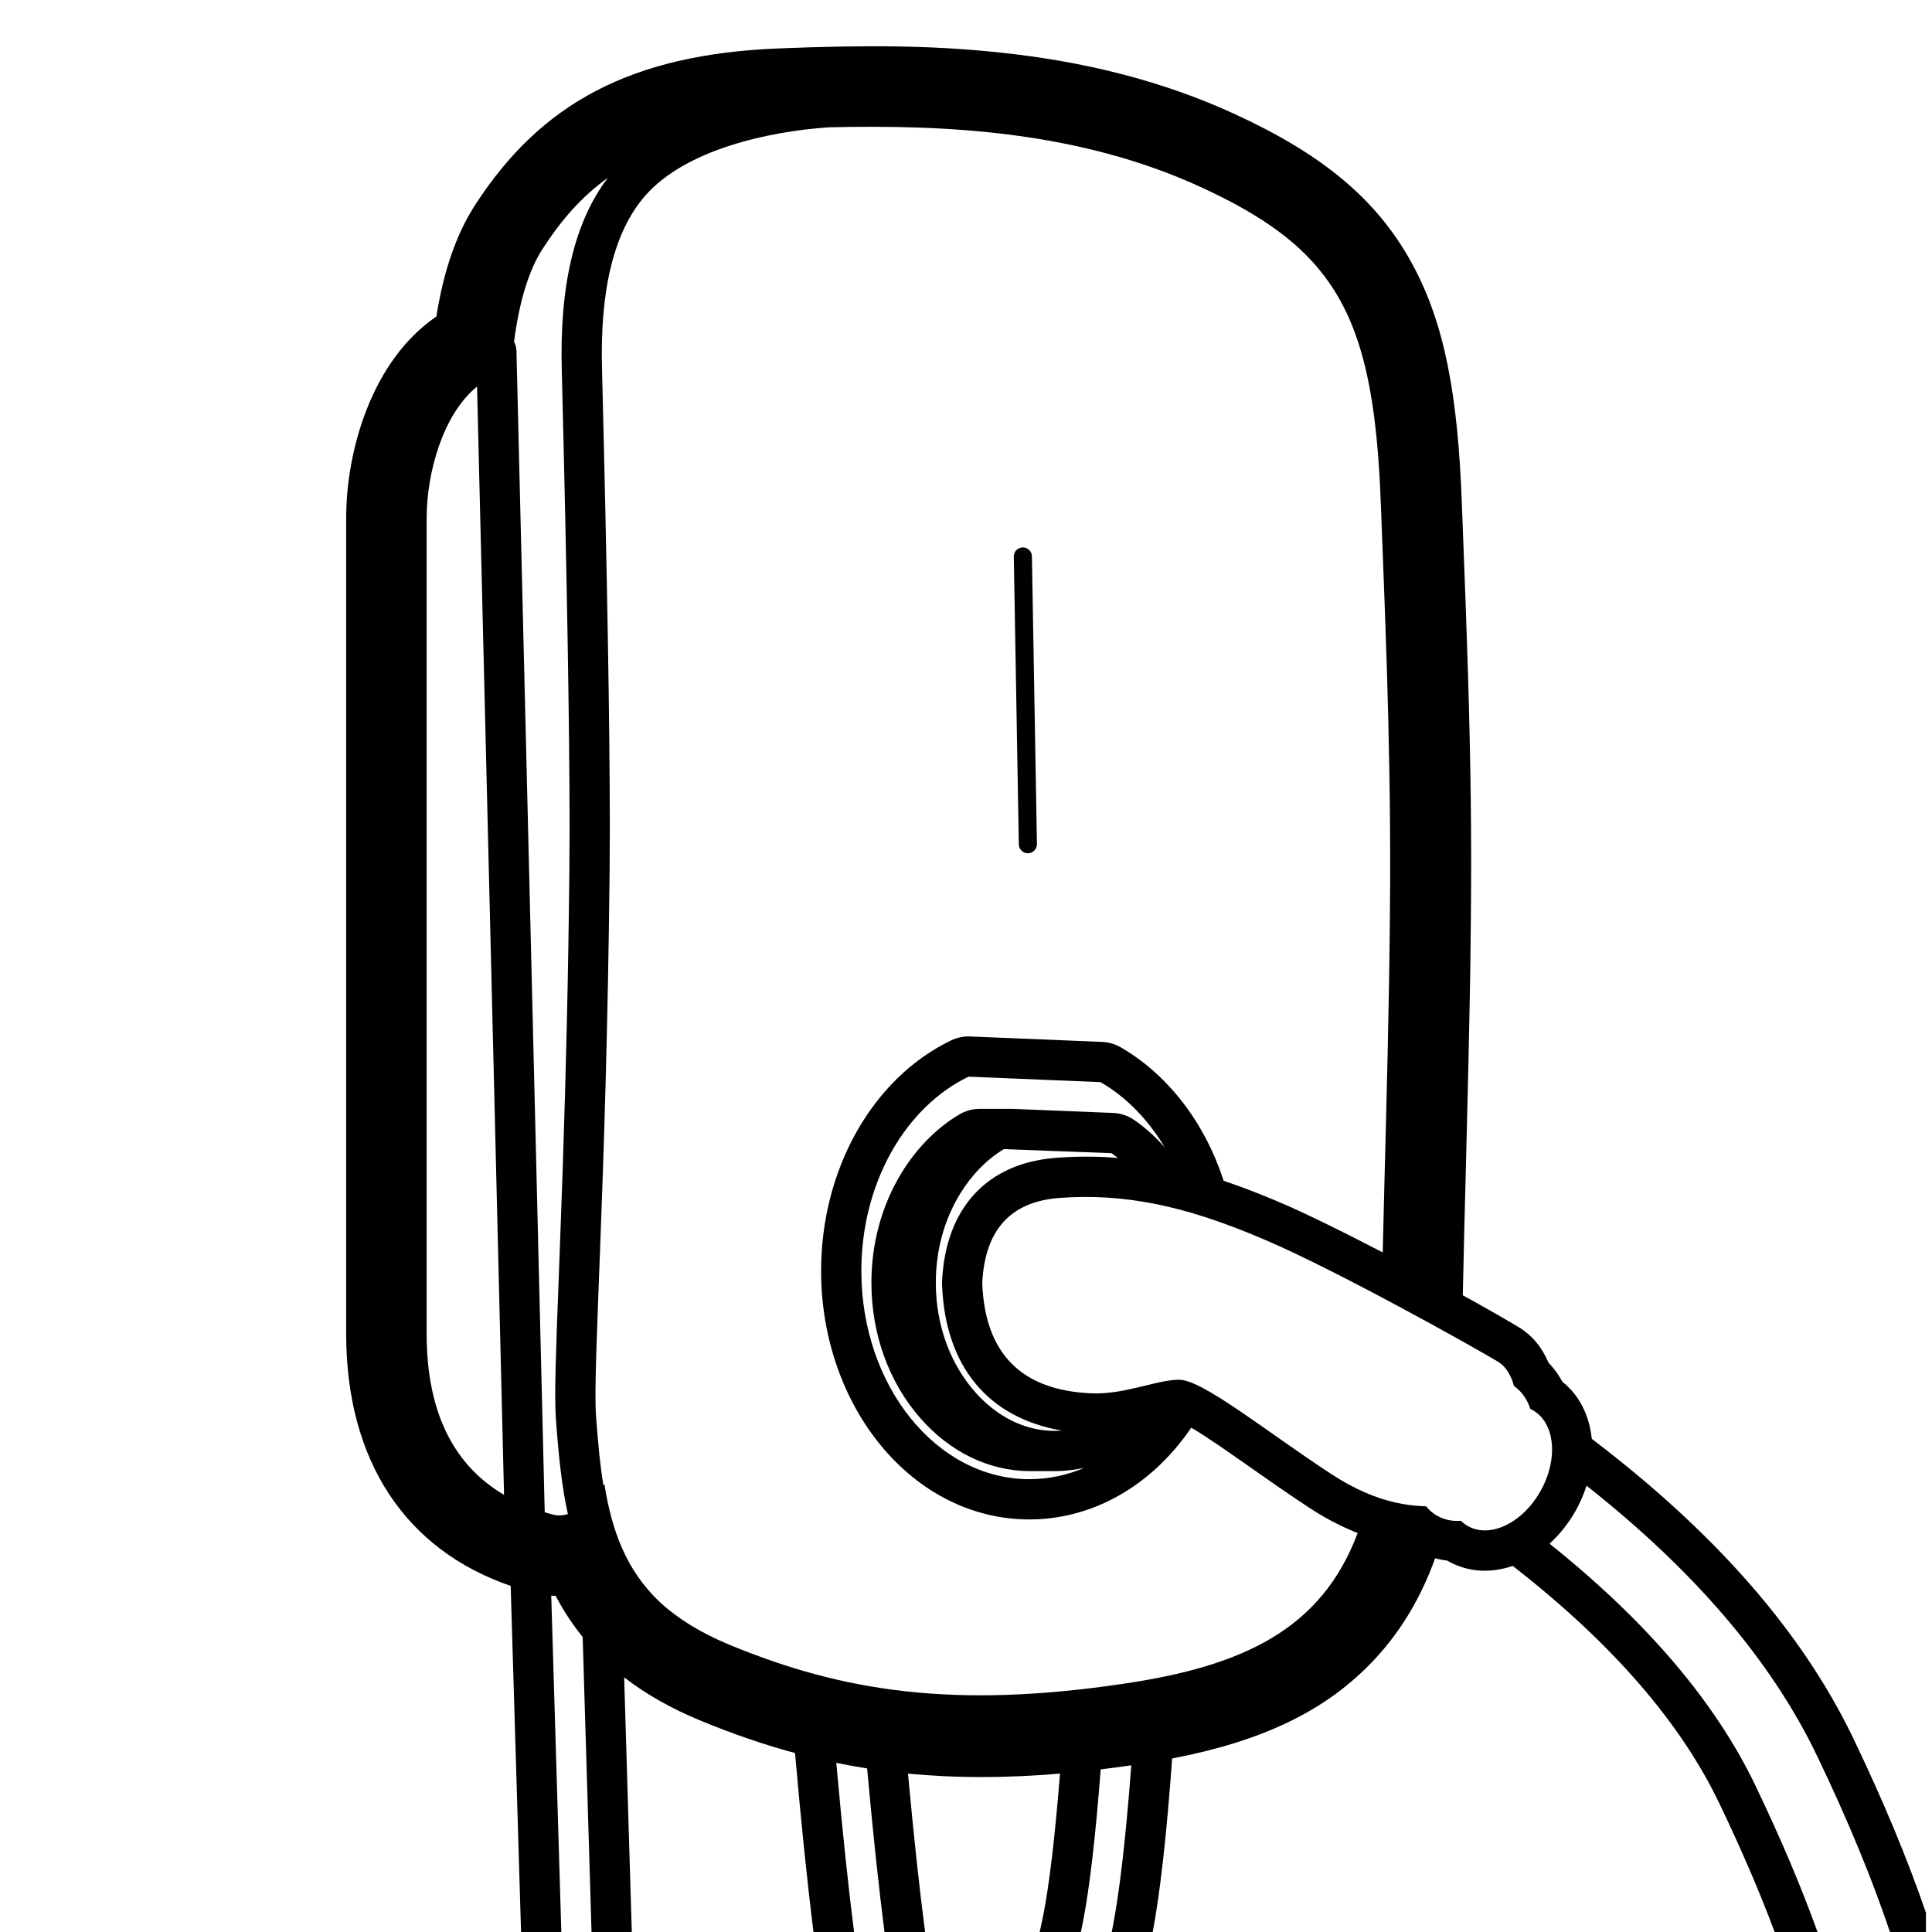 <svg height="960" viewBox="0 0 960 960" width="960" xmlns="http://www.w3.org/2000/svg"><path d="m495.046 25.91c43.27 4.423 82.507 14.183 118.822 30.921 42.717 19.689 69.993 41.722 87.592 73.824 16.334 29.794 22.982 65.376 24.961 120.512.108 3.005.454 12.082.829 21.932l.04 1.058c.013.354.027.708.04 1.063l.041 1.066c.007.178.014.356.02.533l.048 1.269.024.634.048 1.266.046 1.204c.32 8.408.62 16.334.772 20.512 1.674 46.12 2.6 84.853 2.672 123.036v3.694c0 3.692-.006 7.382-.021 11.074-.049 11.93-.166 24.329-.35 37.355-.016 1.154-.033 2.305-.05 3.456l-.052 3.452c-.009.575-.018 1.151-.027 1.726l-.028 1.728-.028 1.73-.015.89-.03 1.782c-.364 21.418-.882 43.949-1.689 75.414-.968 37.743-1.533 60.33-1.857 76.576l.669.369.38.21c.416.23.83.459 1.242.687.185.103.37.205.554.307l.593.329c.859.476 1.707.948 2.545 1.415.566.315 1.127.629 1.682.94l.394.221c.399.224.796.446 1.19.667.902.506 1.788 1.005 2.658 1.497.25.141.497.281.744.42 2.015 1.141 3.943 2.24 5.769 3.291.438.252.87.501 1.295.747.116.067.233.135.35.202.119.069.236.136.352.204l.096.056c1.751 1.016 3.394 1.979 4.915 2.882.077.046.152.091.228.135.666.396 1.309.781 1.927 1.154.091.055.179.108.267.161 6.701 4.05 11.481 10.045 14.572 17.219l.174.41.076.078.249.261.262.276c.159.17.316.342.472.515.459.508.904 1.029 1.337 1.56.602.74 1.179 1.503 1.73 2.285.143.203.284.407.423.613.295.436.582.878.862 1.325.432.692.845 1.399 1.238 2.119l.203.376.044.035c8.478 6.754 13.341 16.787 14.557 27.976l.042.408 1.486 1.131c59.777 45.625 102.422 94.234 127.715 146.131l.801 1.657c14.876 31.016 26.896 59.853 36.054 86.594l-.001 9.518-17.889.001c-9.012-26.807-21.082-55.95-36.197-87.464-22.643-47.21-60.883-91.925-114.573-134.297l-.169.521c-1.292 3.952-2.987 7.841-5.062 11.586-3.54 6.385-8.022 12.053-13.163 16.702 48.38 38.645 82.439 78.756 102.312 120.191 12.521 26.107 22.803 50.368 30.855 72.761l-21.302-0c-7.414-19.837-16.609-41.225-27.586-64.112-19.105-39.834-52.791-78.862-101.259-116.771l-1.325-1.032-.38.131c-10.244 3.446-21.077 3.119-30.756-1.985-.233-.123-.466-.249-.698-.377-.21-.116-.418-.235-.626-.355l-.099-.058-.322-.039c-.549-.07-1.095-.151-1.64-.243-.265-.045-.53-.093-.794-.143-.406-.077-.811-.161-1.214-.25-.236-.053-.472-.107-.707-.164-.432-.104-.862-.216-1.291-.335l-.093.257c-6.942 19.21-16.694 35.585-29.528 49.487-24.292 26.313-56.479 41.159-101.073 49.777-2.715 37.703-5.901 66.287-9.633 86.214l-20.375-.001c.065-.32.129-.638.192-.956l.165-.837c3.561-18.259 6.672-45.191 9.349-81.031l-2.509.359c-4.285.605-8.513 1.16-12.688 1.665-2.565 33.528-5.528 58.978-8.875 76.135-.297 1.524-.616 3.079-.957 4.663l-20.494 0c.684-2.944 1.291-5.775 1.821-8.492 3.058-15.677 5.839-39.206 8.283-70.216-27.008 2.295-51.83 2.313-75.522.015 2.839 30.952 5.673 57.203 8.491 78.694l-20.168-0c-2.878-22.319-5.76-49.421-8.641-81.274-5.141-.809-10.24-1.734-15.31-2.774l.112 1.247c2.905 32.401 5.81 59.991 8.717 82.801l-20.159.001c-3.07-24.459-6.126-54.078-9.178-88.923-15.715-4.245-31.296-9.632-47.101-16.174-14.445-5.979-27.015-13.089-37.805-21.438l3.794 126.534h-20.009l-4.396-146.578c-1.609-1.983-3.154-4.015-4.634-6.098-3.128-4.4-5.919-8.932-8.411-13.632l-.37-.704-.049-.002c-.718-.026-1.438-.068-2.159-.124l5.012 167.138h-20.009l-5.159-171.976c-51.895-17.828-81.741-61.656-81.741-125.3v-405.211c0-18 3.563-37.338 10.315-54.374 7.567-19.093 18.881-35.117 34.439-45.837l.068-.048.016-.099c3.499-21.889 9.526-39.976 18.73-54.501l.414-.648c32.78-50.826 77.707-74.96 150.624-77.928 43.516-1.771 75.434-1.541 108.439 1.833zm-192.976 62.43-.115.082c-12.934 9.263-23.198 21.061-32.357 35.262-6.836 10.6-11.56 25.98-14.174 46.14.727 1.344 1.155 2.874 1.194 4.505l14.053 577.129c1.335.401 2.688.779 4.057 1.135 2.375.617 4.856.531 7.443-.258-2.811-12.601-4.512-27.431-5.951-47.213-.22-3.03-.331-6.731-.335-11.494v-.804c.011-7.457.267-17.44.751-31.336.084-2.425.716-19.09 1.395-37.273l.044-1.188c.044-1.19.089-2.385.133-3.581l.077-2.064c.02-.529.039-1.059.059-1.588l.059-1.586c.47-12.672.918-24.961 1.178-32.651 1.671-49.307 2.795-96.87 3.334-148.971.062-5.943.094-12.49.099-19.642l-0-3.344c-.03-47.977-1.283-121.787-3.761-221.33l-.089-3.549.003.085c-1.255-42.049 5.982-74.318 22.902-96.469zm-65.026 103.724c-16.956 13.808-25.044 42.767-25.044 65.448v405.211c0 40.713 14.62 66.022 38.453 80.051zm316.565 360.98c.124.008.249.018.374.029.052.005.103.009.155.014.105.01.21.021.314.032.049.005.098.011.148.017.109.013.217.027.325.041l.407.059.405.068c.105.019.21.038.315.058.241.047.48.098.719.153.112.026.223.053.334.08.039.01.078.02.117.03.228.059.455.121.68.188.074.022.149.044.223.067l.031.01c.523.162 1.038.345 1.546.549.074.03.148.06.222.091.213.089.425.181.635.277 1.075.491 2.109 1.079 3.089 1.759 5.523 3.833 10.58 8.399 15.103 13.571-8.24-13.849-19.197-25.063-31.896-32.43l-65.598-2.711c-31.166 15.017-53.257 52.562-53.257 96.503 0 57.161 37.384 103.5 83.5 103.5 9.565 0 18.754-1.993 27.311-5.663l-.48.107c-4.446.978-9.016 1.507-13.68 1.553l-.652.003c-.254 0-.508-.001-.762-.004l-.343.004h-10.895c-20.884 0-39.938-9.713-54.317-25.899-15.872-17.868-24.683-42.034-24.683-67.716 0-19.676 5.182-38.514 14.881-54.429 7.392-12.131 17.128-22.167 28.632-29.091 3.114-1.874 6.679-2.864 10.314-2.864h16.008c.31 0 .62.007.929.022l49.289 1.993.43.021-.08-.005-.131-.007h-.023l-.196-.009.219.009.059.004.072.003.066.005.016 0h.002l.013.001-.013-.001h-.001l.014.001.016.002zm-54.782 17.956c-8.837 5.319-16.242 13.133-21.867 22.363-7.632 12.524-11.959 27.708-11.959 44.021 0 21.169 7.261 40.503 19.636 54.434 9.947 11.197 23.377 18.982 38.771 19.178l.593.004c1.217 0 2.422-.047 3.614-.14-36.809-6.397-58.008-32.037-59.515-72.615-.021-.575-.014-1.15.01-1.725 1.776-36.107 22.134-58.59 56.723-61.21 10.409-.788 20.512-.772 30.598.063-1.037-.828-2.099-1.62-3.185-2.374zm9.347-298.988c2.485-.043 4.534 1.936 4.578 4.421l2.496 142.978c.043 2.485-1.936 4.534-4.421 4.578s-4.534-1.936-4.578-4.421l-2.496-142.978c-.043-2.485 1.936-4.534 4.421-4.578zm65.432 415.411-.053.012.568-.131c.206-.047.411-.094.615-.139.182-.041.363-.081.543-.121.059-.013.118-.026.177-.039.179-.039.357-.078.535-.116.056-.012.113-.024.169-.036.174-.037.347-.073.519-.109.051-.011.103-.021.155-.032.419-.086.833-.168 1.245-.246.07-.013.14-.026.21-.04.095-.018.19-.035.285-.053.14-.026.28-.051.42-.075.085-.015.169-.03.253-.044.151-.026.301-.051.451-.076l.162-.027c.162-.026.322-.052.483-.076.065-.01.131-.02.196-.03.155-.023.31-.046.463-.067l.232-.032c.129-.018.259-.035.387-.051.114-.015.228-.029.342-.042l.302-.035c.018-.002.037-.004.055-.006l.161-.018c.042-.004.083-.009.125-.013l.319-.032.011-.001.092-.009.017-.002-.006.001-.011.001-.078.007-.014.002-.011.001-.048.004.124-.011.038-.004.005-.001.044-.004.305-.026.112-.009c.118-.01.229-.018.34-.026l.144-.01.04-.003c.05-.003.1-.006.15-.01.004-0.0.008-0.0.012-.001l.278-.016.253-.012c.026-.001.053-.002.079-.003l.535-.018c.016-0.0.026-.001.037-.001.208-.005.414-.007.619-.007 11.583-0 43.322 25.759 75.262 46.7 12.302 8.066 22.95 12.233 32.151 14.308l.492.109c.98.214 1.944.405 2.891.575l.472.083c1.099.189 2.176.35 3.231.485l.451.057c1.648.202 3.243.343 4.786.437l.419.024c.836.047 1.657.08 2.463.101.498.618 1.029 1.204 1.592 1.755 1.221 1.196 2.594 2.228 4.117 3.072 1.19.66 2.429 1.181 3.707 1.569 1.051.319 2.128.549 3.224.691l.457.054c.462.05.928.084 1.396.103.305.012.61.018.916.018l.468-.005c.468-.01.939-.034 1.412-.073.292.29.594.567.905.834.138.118.279.235.422.349.15.12.301.236.455.351.577.428 1.184.821 1.821 1.174.444.246.897.47 1.357.672l.34.144c.061.025.121.05.182.074.174.069.348.135.524.198l.343.119c.761.254 1.538.452 2.33.595.316.057.634.106.954.146.205.026.411.048.617.066l.081.007.028.002-.037-.002.039.002.05.005-.017-.001c.252.021.505.036.759.046.201.008.403.013.605.015.048 0.0.097.001.146.001.191 0.0.381-.003.573-.008l.486-.02.488-.032.153-.014h.006l.018-.002-.007.001-.011.001h-.005l.016-.001.007-.001.02-.001c.066-.006.131-.012.197-.018l-.092.008.147-.014.051-.005.112-.012.13-.014-.041.005-.089.009-.025.004-.087.008-.038.005.205-.021.034-.004.047-.005.033-.004-.003-0-.03.004h-.006l.036-.004.043-.005-.04.005.041-.005h.003l.349-.043c.131-.018.262-.036.393-.056l.194-.031-.06.01.167-.027.059-.01.016-.003h-.001l.014-.001c.126-.022.252-.044.379-.068l-.03.004.233-.044.029-.005.102-.022.277-.057c.126-.027.252-.056.379-.085.194-.045.389-.093.583-.144l.045-.012.037-.009.018-.006.111-.029c.07-.019.14-.038.21-.058l.338-.097.17-.051.17-.052.147-.046.059-.019.046-.015.028-.008.015-.005c.285-.092.571-.189.856-.292.227-.082.454-.167.681-.256l.31-.123.309-.127c.142-.059.284-.12.426-.182l.324-.144c.082-.037.165-.075.247-.113.313-.145.626-.297.938-.454l.399-.205.398-.212c.251-.136.502-.276.752-.42l.026-.016.111-.064.114-.067-.107.062.267-.156.409-.248.142-.088.064-.041.17-.106.061-.04.497-.321.559-.377.198-.138.082-.059.116-.08.05-.035.032-.024.014-.01.01-.007.06-.043.036-.025.032-.024.025-.017 0-.001.024-.017.026-.019.088-.064.045-.033.056-.041.386-.286c4.471-3.374 8.571-8.052 11.732-13.755 3.19-5.754 4.988-11.766 5.46-17.389l.003-.038-.002.019.01-.13.005-.062.001-.006.003-.045.005-.058.013-.188.004-.039 0-.017.016-.233-.01.151.01-.158.012-.203.012-.222.001-.029.001-.008.004-.094v-.004l.002-.051.004-.085.001-.033.016-.403c.005-.161.009-.322.011-.483l.002-.217 0.0.068.002-.217-.001.05.001-.065v-.281l-.001-.063 0-.128-0-.036-.002-.082v-.018l-.001-.074 0-.026-.001-.034-.001-.02-.01-.442-.017-.46-.01-.189-.006-.124-.005-.088-.006-.102-.001-.013-.005-.074v-.007l-.001-.026-.004-.04-.002-.037v-.004l-.008-.124-.005-.06-.003-.041-.008-.099v-.006l-.037-.444c-.014-.148-.028-.296-.044-.443l-.009-.072-.003-.031-.001-.01-.008-.07-.002-.02-.002-.015-.006-.051-.019-.166-.004-.031-.001-.009-.004-.029-.015-.124-.003-.02-.004-.034-.018-.137-.006-.041-.005-.04-.003-.021-.008-.054-.006-.044-.001-.004-.001-.017-.008-.055c-.079-.547-.172-1.086-.28-1.617l-.026-.12-.016-.08-.039-.182.031.144-.047-.213-.025-.111-.007-.033-.006-.025-.01-.043-.039-.17-.006-.025-.001-.004-.031-.131-.016-.062-.035-.14v-.001l-.006-.024-.011-.042-.018-.068.016.058-.031-.119-.019-.072-.058-.216-.06-.214-.104-.357-.109-.354c-.041-.13-.083-.259-.126-.387l-.005-.014-.004-.013-.006-.017v-.001l-.006-.016-.115-.336c-.047-.132-.094-.263-.143-.393l-.005-.015-.007-.018v-.001l-.015-.038-.002-.006-.016-.043-.012-.03-.006-.016-.021-.054-.03-.077-.003-.007-.026-.067-.004-.009-.001-.002-.022-.056-.006-.015-.104-.26c-.052-.126-.105-.251-.159-.376l-.004-.006-.022-.052-.004-.008.001.001-.011-.025-.015-.035-.022-.049-.035-.078-.038-.084-.005-.011-.003-.008-.024-.051-.139-.299c-.057-.118-.114-.236-.172-.353l-.038-.074-.037-.074-.04-.079-.118-.225c-.098-.185-.199-.367-.302-.548l-.006-.011-.068-.117-.047-.08-.025-.042-.052-.087.049.081-.052-.087-.018-.03-.034-.056-.006-.01-.052-.085-.069-.112.011.017-.098-.154.063.099-.108-.17-.04-.061-.012-.02-.057-.087-.007-.01-.023-.035.002.002-.004-.006.002.004-.029-.044-.062-.093c-.041-.061-.082-.121-.123-.181-.02-.029-.041-.059-.061-.088l.02.031-.155-.221c-.066-.092-.133-.183-.2-.274-.152-.204-.308-.404-.468-.6l-.017-.022-.038-.046-.049-.059-.014-.016-.091-.109.071.085-.203-.239c-.078-.09-.156-.179-.236-.267-.134-.148-.27-.294-.408-.437-.31-.32-.631-.627-.964-.921-.417-.368-.854-.715-1.309-1.041-.278-.199-.563-.39-.856-.572l-.149-.092c-.189-.115-.38-.226-.574-.334-.147-.082-.295-.161-.444-.237-.215-.11-.431-.216-.649-.316l-.063-.185-.097-.289c-.074-.214-.151-.426-.231-.637-.292-.777-.617-1.53-.974-2.257-.098-.2-.199-.397-.301-.593-1.58-3.005-3.733-5.538-6.438-7.414-1.41-5.27-3.991-9.692-7.943-12.08-12.63-7.632-79.798-45.13-115.045-60.253l-.262-.112-1.22-.521-.772-.328c-.818-.346-1.633-.689-2.447-1.027l-.193-.08c-.047-.02-.094-.039-.141-.059l-1.033-.428-.178-.074.103.042-.36-.147-.166-.069-.31-.127-.137-.056-.532-.217c-.237-.097-.473-.193-.709-.289l-.24-.097c-.328-.133-.656-.265-.984-.397-.204-.082-.408-.164-.612-.245-.328-.131-.656-.262-.983-.392l-1.313-.518c-.458-.18-.915-.358-1.371-.535l-.021-.008c-.376-.146-.752-.291-1.128-.435l-.593-.227-.313-.119-.142-.054.141.054-.436-.166-.013-.005-.043-.016-.553-.21-.246-.092-.101-.038.026.01-.657-.247c-.28-.104-.559-.208-.838-.312l-.377-.139c-.05-.018-.1-.037-.15-.055l-.566-.208c-.588-.215-1.175-.429-1.762-.64-.109-.04-.218-.079-.327-.118l-.328-.117-1.241-.44c-.174-.061-.348-.122-.522-.183l-.953-.332c-.187-.065-.375-.13-.562-.194l-.872-.298-.23-.078-.656-.222-.325-.109-.249-.083c-.235-.078-.469-.157-.704-.234-.07-.023-.14-.046-.21-.07l-.694-.228-.259-.085c-.094-.031-.187-.061-.281-.092l-.934-.302-.125-.04-.125-.04c-.954-.305-1.907-.604-2.859-.896l-.178-.055-1.092-.332-.125-.038.095.029-.405-.122-.04-.012-.38-.113.29.086-.496-.147-.378-.112.308.092c-.506-.15-1.012-.298-1.517-.444l-.294-.085-.207-.059-.126-.036-.525-.149-.303-.086.202.057-.465-.131-.176-.049-.468-.13-.032-.009-.07-.02-.543-.149-1.18-.32-.596-.159-.596-.157-.583-.152-.298-.078.226.059-.511-.132-.558-.142-1.026-.258-.63-.155.357.088-.64-.157-.232-.057-.025-.006-.215-.052-.436-.104.268.064c-.428-.103-.856-.204-1.284-.304-.451-.105-.903-.209-1.355-.312l.155.035c-1.319-.3-2.638-.585-3.958-.857-.144-.03-.289-.06-.434-.089l.218.045-.31-.063-.123-.025-.99-.198c-15.268-3.006-30.73-4.125-47.201-2.877-24.21 1.834-36.963 15.917-38.258 42.25 1.295 34.868 19.189 53.139 53.682 54.813 8.674.421 16.94-1.31 24.49-3.121 1.043-.25 2.072-.502 3.087-.749.097-.024.194-.047.291-.071 1.143-.279 2.267-.552 3.372-.811l.248-.058.247-.058zm71.471-564.431.429.392-.059-.055c-.175-.161-.351-.322-.528-.483l.158.146c-12.215-11.098-27.885-20.584-47.952-29.833-60.666-27.961-126.45-31.287-185.254-29.896l-.167.004c-29.917 2.072-70.889 11.025-90.971 33.839-15.587 17.708-22.778 46.744-21.573 87.108 2.538 101.357 3.823 176.428 3.856 225.212l0 3.4c-.004 7.272-.037 13.929-.1 19.971-1.622 156.707-8.483 247.002-6.747 270.876.889 12.216 1.903 23.695 3.68 34.411.159-.196.317-.393.476-.592 3.704 23.19 10.832 42.852 27.727 58.746 8.711 8.019 19.963 15.066 34.589 21.11 56.691 23.426 111.939 31.737 195.865 19.269 58.891-8.749 98.015-26.705 116.116-74.871-.688-.267-1.377-.541-2.067-.824-3.053-1.252-6.132-2.674-9.245-4.276l-.803-.417c-.314-.165-.629-.331-.944-.499-3.444-1.839-6.933-3.9-10.48-6.196l-.792-.516c-4.79-3.14-9.778-6.516-15.414-10.414-2.966-2.051-5.96-4.14-9.888-6.896-.18-.126-.466-.327-.814-.571l-.17-.119c-.182-.128-.377-.265-.581-.407l-.18-.127c-.334-.235-.685-.481-1.03-.723l-.203-.142-.166-.117-.184-.129c-.124-.087-.245-.172-.362-.254l-.314-.22c-.218-.153-.417-.293-.586-.411-.017-.012-.034-.024-.051-.036l-.069-.048c-.011-.008-.022-.016-.033-.023l-.081-.057-.048-.033-.092-.065-.036-.025-.072-.051-.036-.025-.016-.011-.026-.018-.015-.011-.013-.009-.378-.266c-1.389-.975-2.492-1.748-3.551-2.489l-.288-.201c-7.215-5.047-12.185-8.445-16.628-11.335-.936-.609-1.836-1.187-2.7-1.732-.614-.388-1.209-.76-1.787-1.116-.071-.044-.14-.086-.208-.128l-.352-.216c-.082-.05-.164-.1-.246-.15l-.147-.09-.054-.033.052.032-.335-.204c-.112-.068-.223-.135-.334-.201-.227-.136-.45-.27-.671-.4l-.109-.064-.145-.086-.628.918c-18.947 27.356-47.32 44.287-78.678 44.681l-1.121.007c-58.221 0-103.5-56.124-103.5-123.5 0-50.397 25.446-95.666 64.575-114.52 2.96-1.426 6.225-2.101 9.507-1.965l65.598 2.711c3.242.134 6.403 1.055 9.21 2.683 23.473 13.618 41.542 37.233 50.929 65.699l.203.626c2.111.709 4.242 1.45 6.398 2.227.045.017.09.033.134.049l.15.054c.115.041.23.083.345.125.249.09.499.181.749.272.076.028.151.056.227.083.321.117.642.235.964.354.195.072.391.145.587.217l.236.087c.266.099.533.198.8.298.018.007.035.013.052.019l.035.013c.42.158.842.316 1.264.477.029.011.057.021.085.032l.063.024c.185.07.37.141.555.211l.228.087c.232.088.463.177.696.267.703.271 1.409.545 2.118.822.918.359 1.842.725 2.772 1.096.124.05.248.1.372.149.556.222 1.114.448 1.674.675l.505.206c.081.033.161.066.242.099.058.024.116.047.174.071.286.116.572.234.859.352 1.859.764 3.741 1.552 5.647 2.364l.338.144.498.213c.137.059.274.117.41.176.486.209.982.423 1.486.643.437.191.881.386 1.332.585.429.19.865.384 1.307.581.531.237 1.071.481 1.619.729l.132.06c.342.155.688.313 1.037.472l.384.176c.536.245 1.08.496 1.631.751 1.16.537 2.349 1.092 3.566 1.666.296.139.594.281.895.423.573.271 1.15.546 1.734.824.567.27 1.14.545 1.718.823 2.329 1.119 4.737 2.291 7.211 3.508.327.161.655.323.985.485.843.416 1.693.837 2.549 1.262.698.347 1.401.697 2.108 1.05.614.307 1.231.616 1.851.927 2.189 1.098 4.413 2.222 6.662 3.367 3.731 1.899 7.531 3.853 11.355 5.838l.308.16c.918-40.316 2.349-86.938 3.138-133.871l.074-4.507c.012-.751.024-1.502.035-2.254l.08-5.366c.179-12.518.305-25.022.356-37.398.309-74.493-3.01-144.098-4.54-186.653-2.34-65.09-11.39-101.558-40.241-128.467l-.025-.023z"/></svg>